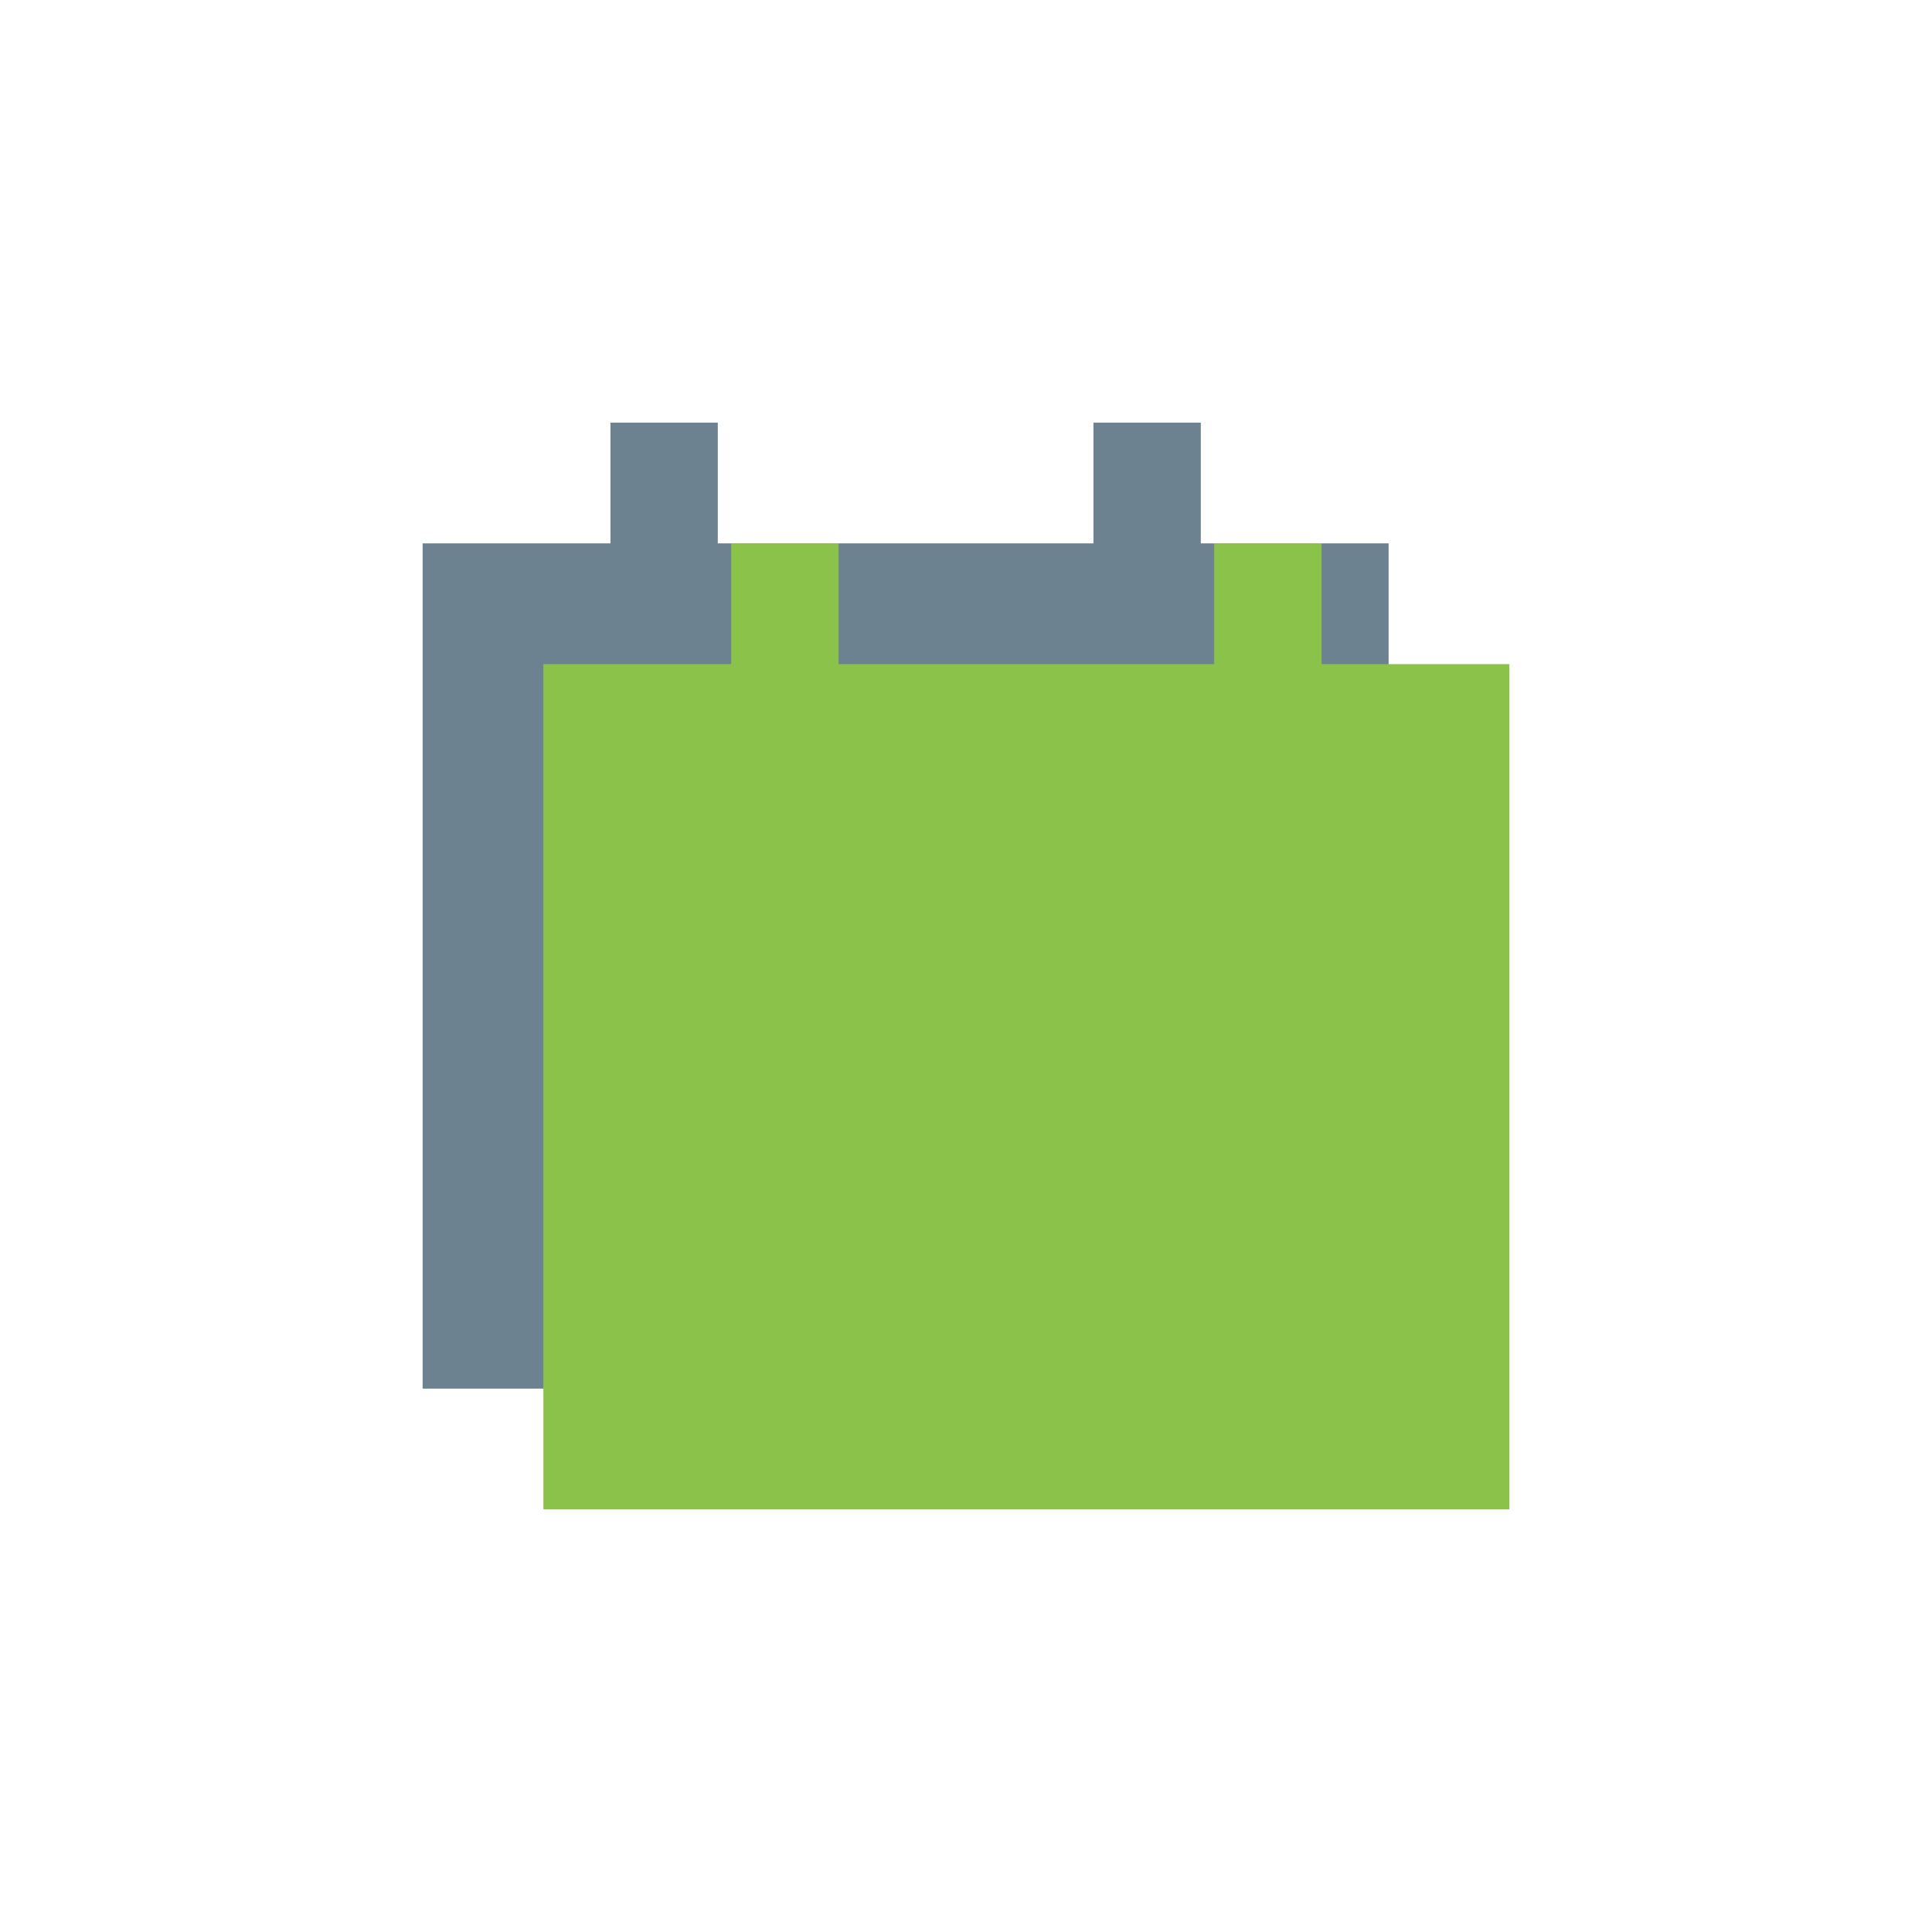 <?xml version="1.0" encoding="UTF-8"?>
<svg width="32px" height="32px" viewBox="0 0 32 32" version="1.1" xmlns="http://www.w3.org/2000/svg" xmlns:xlink="http://www.w3.org/1999/xlink">
    <!-- Generator: Sketch 52.4 (67378) - http://www.bohemiancoding.com/sketch -->
    <title>日期复制</title>
    <desc>Created with Sketch.</desc>
    <g id="Page-1" stroke="none" stroke-width="1" fill="none" fill-rule="evenodd">
        <g id="补充的icon" transform="translate(-527, -152)">
            <g id="日期复制" transform="translate(527, 152)">
                <path d="M19.889,9 L23,9 L23,23 L7,23 L7,9 L10.111,9 L10.111,7 L11.889,7 L11.889,9 L18.111,9 L18.111,7 L19.889,7 L19.889,9 Z" id="Rectangle-12" fill="#6D8290"></path>
                <path d="M21.889,11 L25,11 L25,25 L9,25 L9,11 L12.111,11 L12.111,9 L13.889,9 L13.889,11 L20.111,11 L20.111,9 L21.889,9 L21.889,11 Z" id="Rectangle-12" fill="#8BC34A"></path>
            </g>
        </g>
    </g>
</svg>